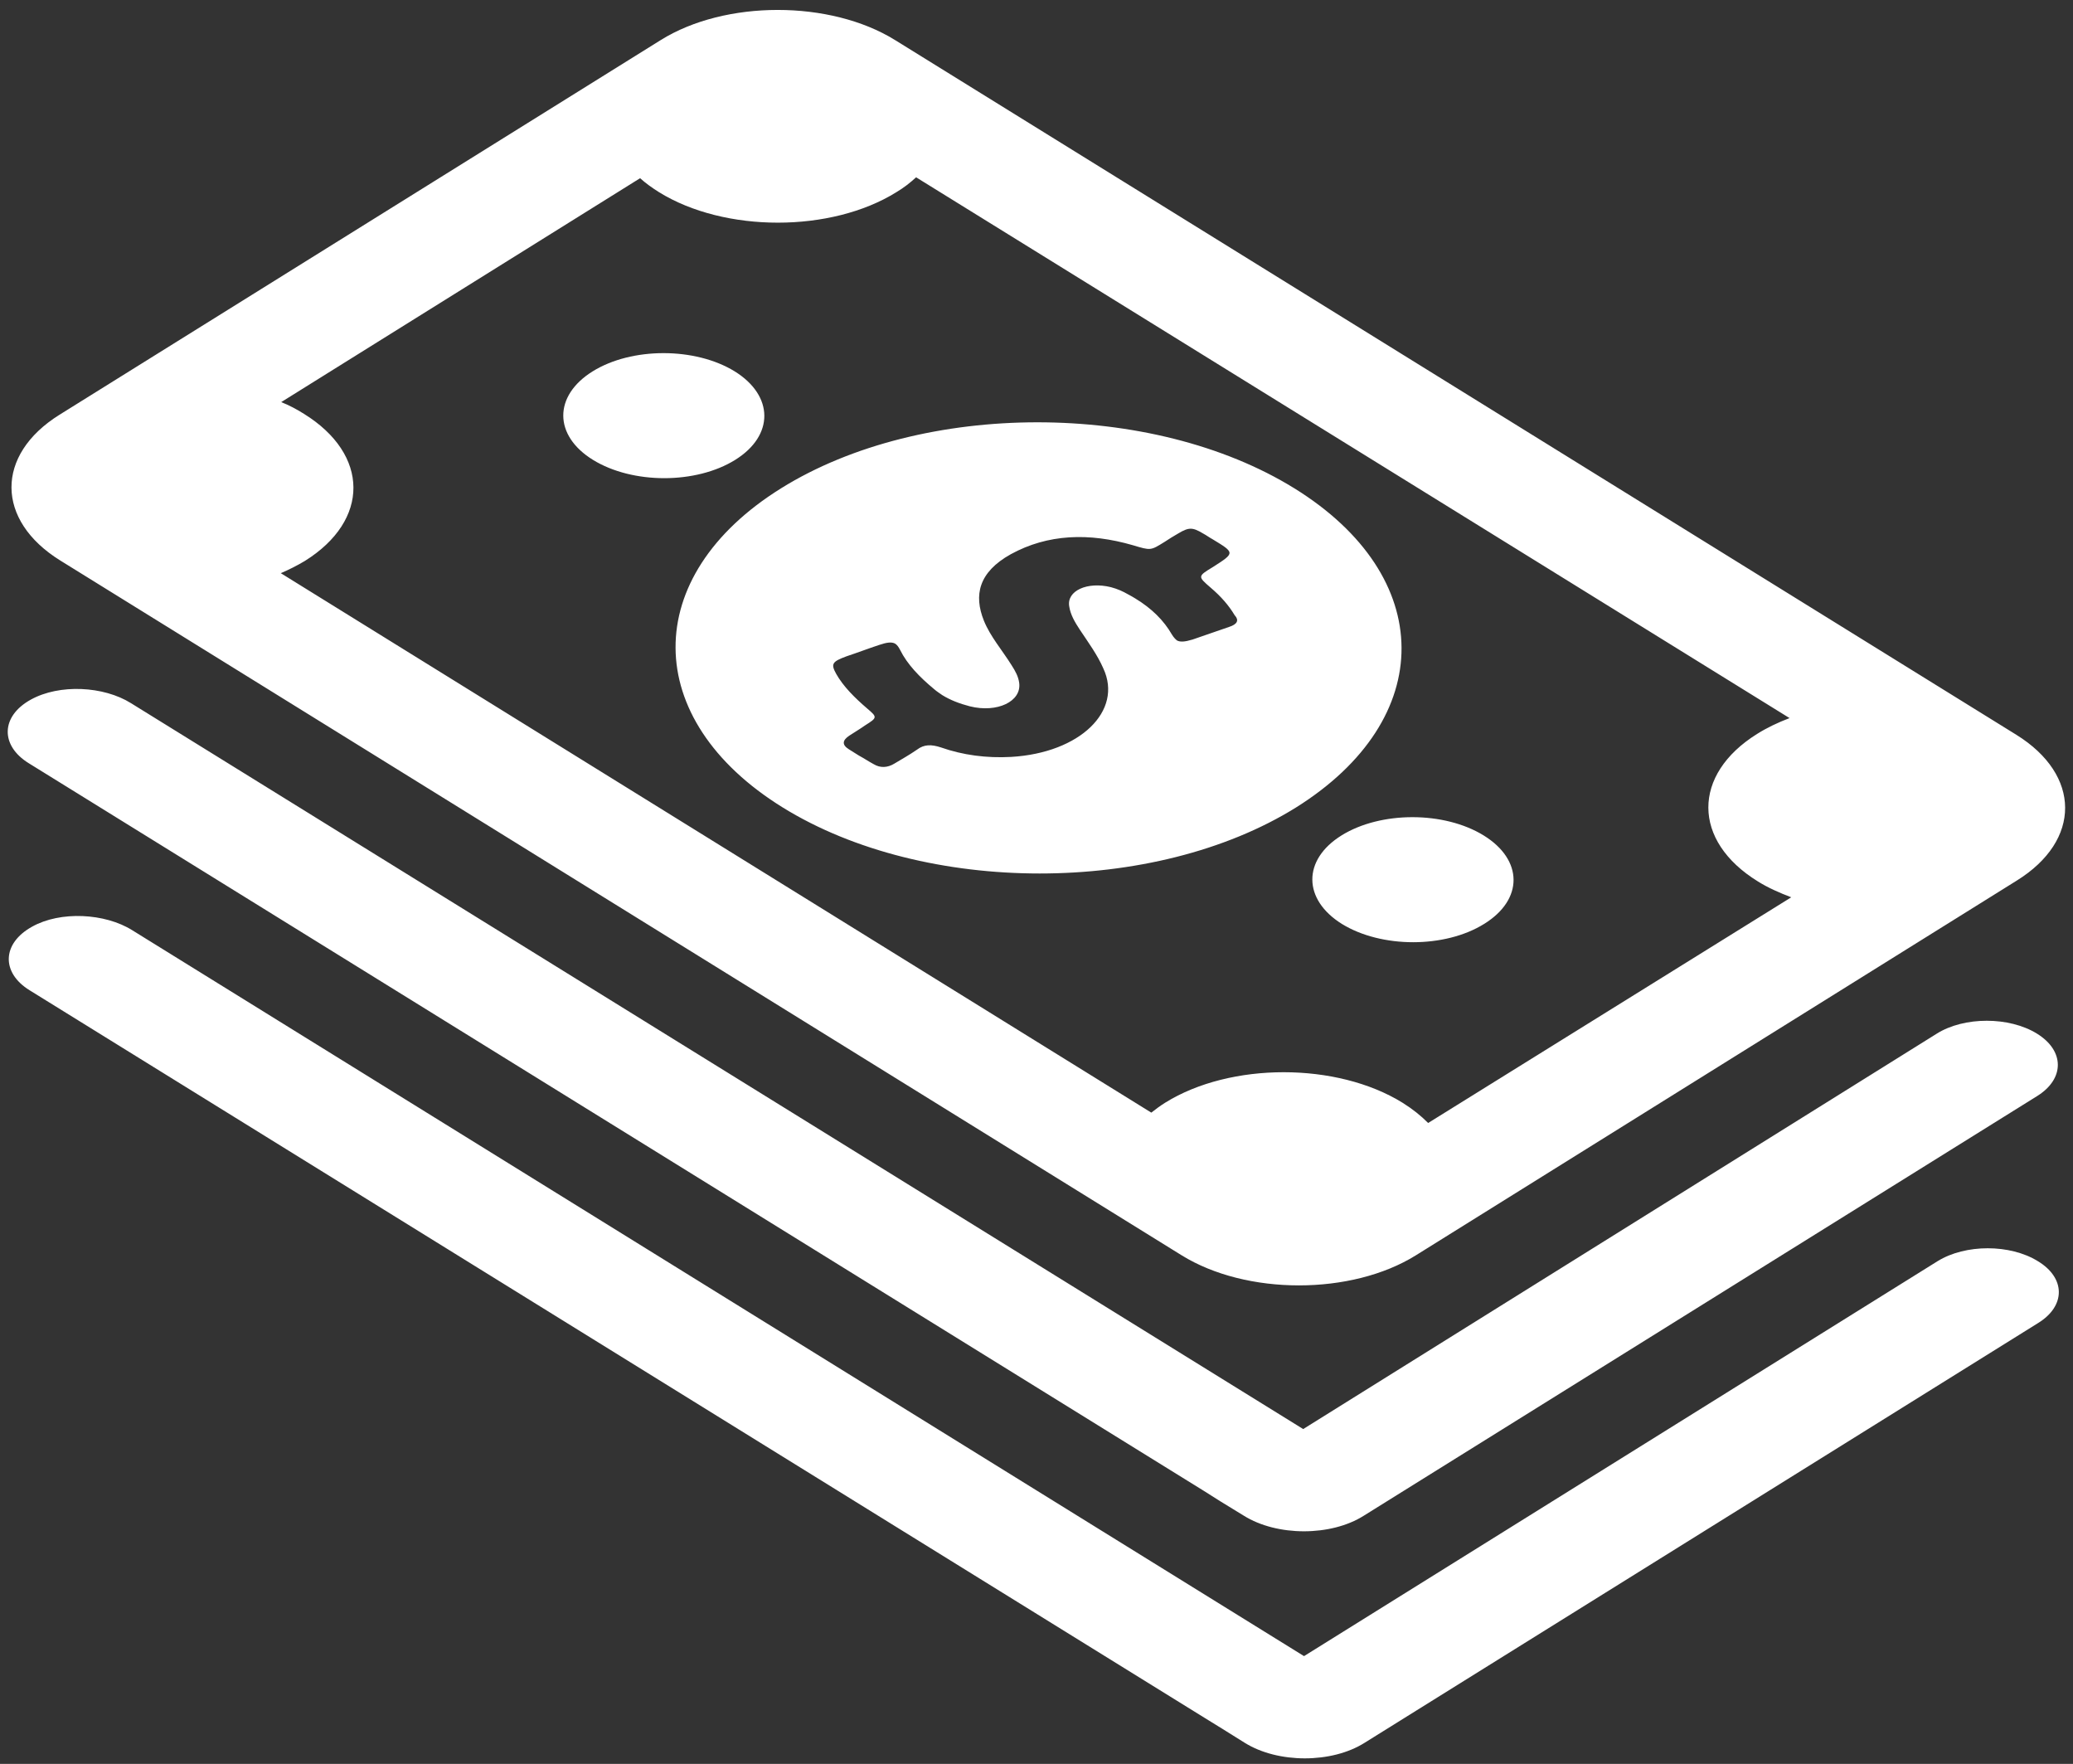<svg width="134" height="114" viewBox="0 0 134 114" fill="none" xmlns="http://www.w3.org/2000/svg">
<rect x="0" y="0" width="134" height="114" fill="#333333" stroke="none"/>
<path d="M83.668 31.56C74.475 25.871 59.626 25.871 50.488 31.56C41.35 37.249 41.404 46.498 50.597 52.187C59.789 57.876 74.638 57.876 83.776 52.187C92.915 46.468 92.86 37.249 83.668 31.56ZM79.452 40.517C78.663 40.779 77.875 41.071 77.086 41.334C76.597 41.48 76.297 41.509 76.08 41.392C75.971 41.304 75.862 41.188 75.754 41.013C75.237 40.108 74.448 39.321 73.387 38.679C73.251 38.591 73.088 38.504 72.925 38.416C72.572 38.212 72.245 38.066 71.81 37.949C70.287 37.57 68.927 38.183 69.118 39.204C69.199 39.729 69.471 40.196 69.797 40.692C70.341 41.509 70.94 42.326 71.32 43.201C72.599 45.943 69.825 48.657 65.364 48.919C63.76 49.007 62.237 48.802 60.823 48.306C60.197 48.102 59.735 48.102 59.272 48.452C58.81 48.773 58.293 49.065 57.804 49.357C57.369 49.619 56.906 49.648 56.471 49.386C56.145 49.211 55.846 49.007 55.519 48.831C55.302 48.686 55.084 48.569 54.867 48.423C54.404 48.131 54.459 47.84 54.894 47.548C55.247 47.314 55.601 47.11 55.927 46.877C56.716 46.381 56.716 46.352 56.063 45.797C55.247 45.097 54.513 44.368 54.051 43.551C53.697 42.909 53.779 42.763 54.731 42.413C55.438 42.18 56.118 41.917 56.825 41.684C57.341 41.509 57.641 41.48 57.858 41.596C57.994 41.684 58.076 41.8 58.184 42.005C58.647 42.938 59.436 43.755 60.387 44.543C60.551 44.689 60.741 44.805 60.904 44.922C61.421 45.243 62.019 45.476 62.699 45.651C64.467 46.089 66.044 45.331 65.881 44.134C65.827 43.726 65.636 43.376 65.392 42.997C64.793 42.034 64.005 41.129 63.597 40.108C62.944 38.475 63.243 36.987 65.337 35.82C67.731 34.507 70.396 34.419 73.224 35.236C74.394 35.586 74.367 35.586 75.264 35.032C75.563 34.828 75.862 34.653 76.161 34.478C76.841 34.069 77.086 34.069 77.766 34.478C77.984 34.594 78.174 34.74 78.391 34.857C79.833 35.732 79.833 35.732 78.419 36.637C77.412 37.249 77.412 37.249 78.256 37.979C78.908 38.533 79.425 39.116 79.806 39.758C80.105 40.079 79.996 40.342 79.452 40.517ZM95.933 59.714C93.404 61.289 89.297 61.289 86.741 59.714C84.212 58.138 84.184 55.571 86.714 53.995C89.243 52.42 93.35 52.42 95.906 53.995C98.463 55.571 98.49 58.138 95.933 59.714ZM47.523 29.722C44.994 31.298 40.888 31.298 38.331 29.722C35.775 28.147 35.775 25.579 38.304 24.004C40.833 22.429 44.94 22.429 47.496 24.004C50.026 25.579 50.053 28.147 47.523 29.722ZM130.337 47.489L57.858 2.59C53.67 -0.007 46.871 -0.007 42.71 2.59L3.846 26.805C-0.315 29.401 -0.288 33.632 3.9 36.228L76.379 81.128C80.567 83.724 87.366 83.724 91.528 81.128L130.364 56.913C134.552 54.316 134.525 50.086 130.337 47.489ZM92.316 72.579C91.854 72.113 91.31 71.675 90.657 71.267C86.415 68.641 79.534 68.641 75.318 71.267C74.992 71.471 74.72 71.675 74.421 71.909L18.151 37.045C18.695 36.812 19.212 36.549 19.701 36.257C23.917 33.632 23.89 29.372 19.647 26.746C19.185 26.455 18.695 26.192 18.178 25.988L41.377 11.517C41.731 11.838 42.139 12.13 42.601 12.422C46.844 15.047 53.724 15.047 57.94 12.422C58.429 12.13 58.837 11.809 59.218 11.459L115.678 46.41C114.916 46.702 114.237 47.023 113.584 47.431C109.368 50.057 109.368 54.346 113.638 56.971C114.291 57.38 115.025 57.7 115.787 57.992L92.316 72.579ZM1.996 45.214C3.846 44.193 6.701 44.339 8.469 45.447L84.239 92.36L125.197 66.803C126.965 65.694 129.875 65.694 131.67 66.803C133.465 67.912 133.465 69.72 131.697 70.829L88.155 97.961C86.034 99.303 82.553 99.303 80.404 97.961L78.881 97.028L77.82 96.357L1.86 49.328C0.011 48.19 0.038 46.293 1.996 45.214ZM131.751 85.504L88.21 112.636C86.088 113.978 82.607 113.978 80.459 112.636L78.963 111.702L77.875 111.031L1.915 64.002C0.066 62.864 0.12 60.968 2.078 59.889C3.9 58.867 6.783 59.013 8.551 60.122L84.293 107.035L125.251 81.507C127.046 80.398 129.929 80.398 131.724 81.507C133.519 82.586 133.546 84.395 131.751 85.504Z" fill="white"/>
</svg>
